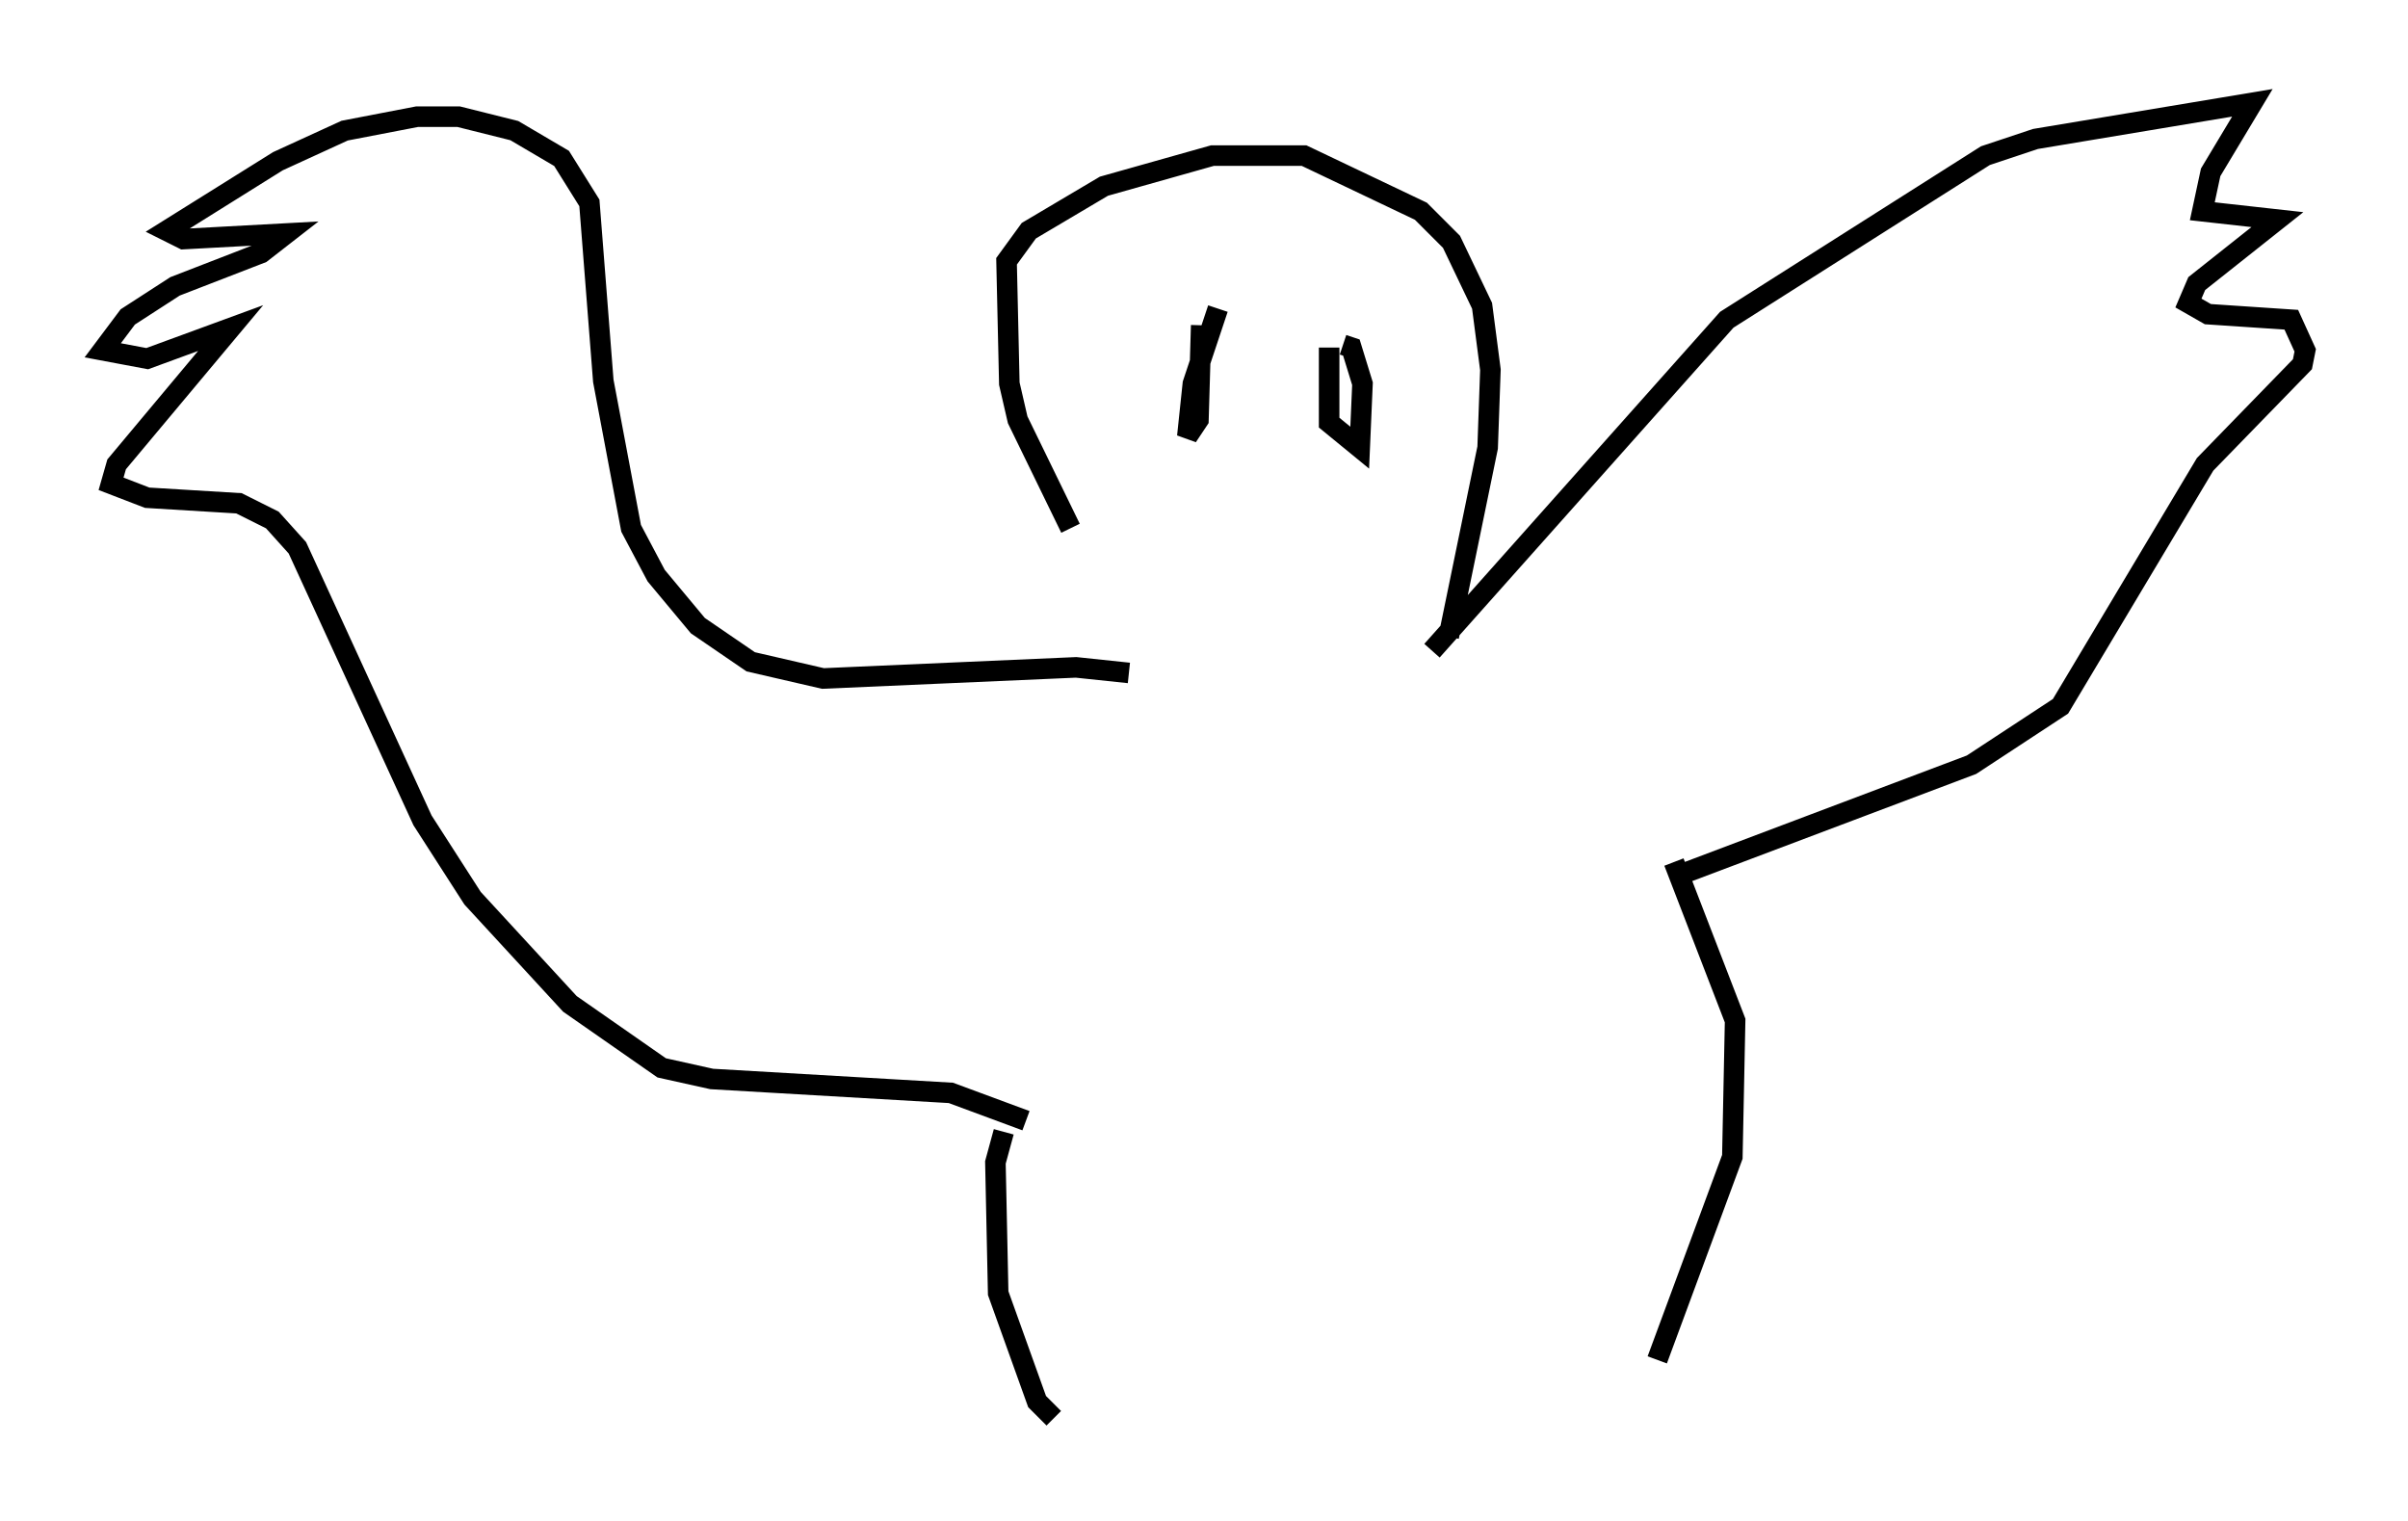 <?xml version="1.0" encoding="utf-8" ?>
<svg baseProfile="full" height="74.005" version="1.1" width="117.171" xmlns="http://www.w3.org/2000/svg" xmlns:ev="http://www.w3.org/2001/xml-events" xmlns:xlink="http://www.w3.org/1999/xlink"><defs /><rect fill="white" height="74.005" width="117.171" x="0" y="0" /><path d="M53.173, 30.845 m-1.083, -5.142 l-2.571, -5.277 -0.406, -1.759 l-0.135, -5.954 1.083, -1.488 l3.654, -2.165 5.277, -1.488 l4.465, 0.0 5.683, 2.706 l1.488, 1.488 1.488, 3.112 l0.406, 3.112 -0.135, 3.789 l-1.894, 9.202 m-11.231, -15.967 l-1.218, 3.654 -0.271, 2.571 l0.541, -0.812 0.135, -4.601 m6.225, 1.083 l0.0, 3.654 1.488, 1.218 l0.135, -3.112 -0.541, -1.759 l-0.406, -0.135 m-10.419, 15.967 l-2.571, -0.271 -12.314, 0.541 l-3.518, -0.812 -2.571, -1.759 l-2.03, -2.436 -1.218, -2.3 l-1.353, -7.172 -0.677, -8.66 l-1.353, -2.165 -2.3, -1.353 l-2.706, -0.677 -2.03, 0.0 l-3.518, 0.677 -3.248, 1.488 l-5.413, 3.383 0.812, 0.406 l5.007, -0.271 -1.218, 0.947 l-4.195, 1.624 -2.3, 1.488 l-1.218, 1.624 2.165, 0.406 l4.059, -1.488 -5.548, 6.631 l-0.271, 0.947 1.759, 0.677 l4.465, 0.271 1.624, 0.812 l1.218, 1.353 6.089, 13.261 l2.436, 3.789 4.736, 5.142 l4.465, 3.112 2.436, 0.541 l11.637, 0.677 3.654, 1.353 m19.756, -22.868 l14.344, -16.103 12.584, -7.984 l2.436, -0.812 10.555, -1.759 l-2.03, 3.383 -0.406, 1.894 l3.654, 0.406 -3.924, 3.112 l-0.406, 0.947 0.947, 0.541 l4.059, 0.271 0.677, 1.488 l-0.135, 0.677 -4.736, 4.871 l-7.036, 11.773 -4.33, 2.842 l-14.344, 5.413 m-32.747, 12.449 l-0.406, 1.488 0.135, 6.36 l1.894, 5.277 0.812, 0.812 m30.176, -27.063 l2.977, 7.713 -0.135, 6.631 l-3.654, 9.878 " fill="none" stroke="black" stroke-width="1" /></svg>